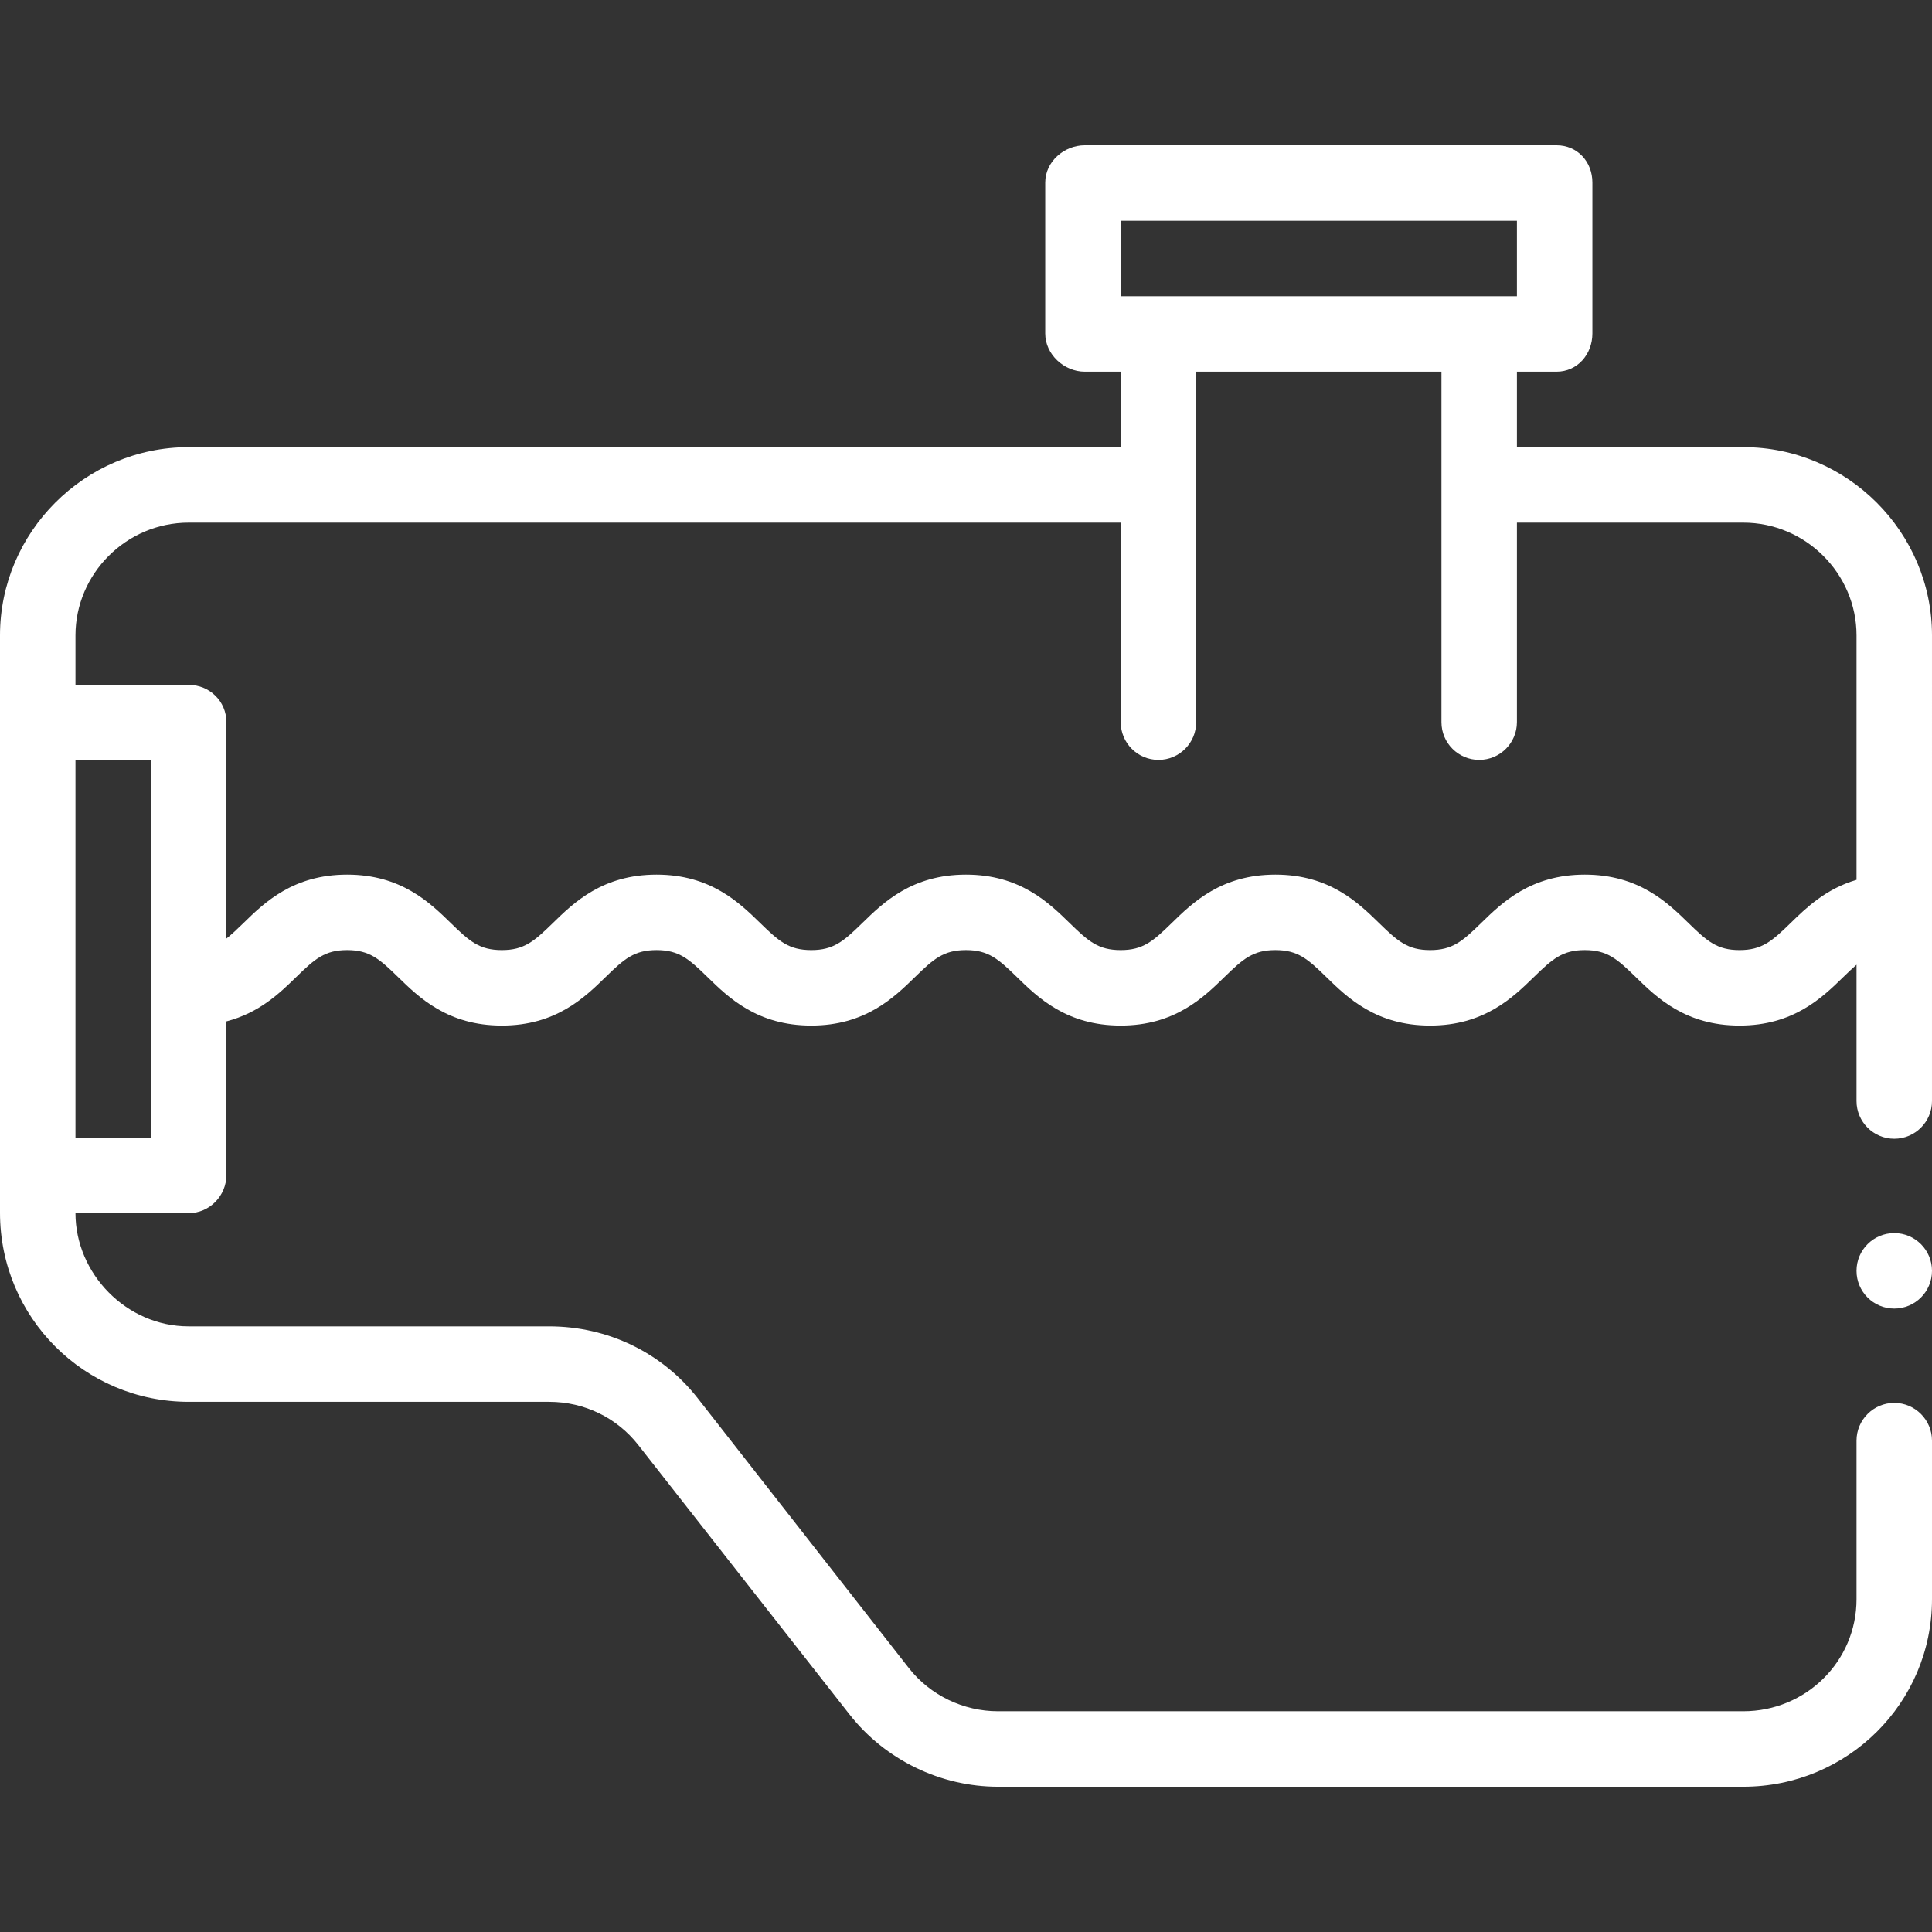 <svg xmlns="http://www.w3.org/2000/svg" version="1.1" xmlns:xlink="http://www.w3.org/1999/xlink" width="512" height="512" x="0" y="0" viewBox="0 0 512 512" style="enable-background:new 0 0 512 512" xml:space="preserve"><rect x="0" y="0" width="512" height="512" fill="#333333" stroke="none"/><g><path d="M462 118.5h-60v-20h10.5c5.523 0 9.5-4.602 9.5-10.124v-40c0-5.522-3.977-9.876-9.5-9.876h-125c-5.523 0-10.5 4.353-10.5 9.876v40c0 5.522 4.977 10.124 10.5 10.124h9.5v20H50c-27.57 0-50 22.531-50 49.876v153C0 349.171 22.43 371.5 50 371.5h95.54c9.376 0 17.978 4.255 23.597 11.424l55.983 71.404c9.445 12.05 24.151 19.172 39.34 19.172H462c27.57 0 50-22.146 50-49.716v-42c0-5.511-4.49-10-10-10s-10 4.489-10 10v42c0 16.542-13.458 29.716-30 29.716H264.46c-9.093 0-17.915-4.187-23.597-11.436l-55.983-71.546c-9.438-12.041-23.777-19.018-39.34-19.018H50c-16.542 0-30-14-30-30h30c5.523 0 10-4.602 10-10.124v-40.703c8.758-2.267 14.23-7.582 18.485-11.734 4.952-4.832 7.595-7.155 13.505-7.155 5.917 0 8.562 2.323 13.517 7.158 5.555 5.419 13.164 12.842 27.483 12.842s21.928-7.423 27.483-12.842c4.955-4.835 7.599-7.158 13.517-7.158s8.562 2.323 13.517 7.158c5.555 5.419 13.164 12.842 27.483 12.842s21.928-7.423 27.483-12.842c4.955-4.835 7.599-7.158 13.517-7.158s8.562 2.323 13.517 7.158c5.555 5.419 13.164 12.842 27.483 12.842s21.928-7.423 27.483-12.842c4.955-4.835 7.599-7.158 13.517-7.158s8.562 2.323 13.517 7.158c5.555 5.419 13.164 12.842 27.483 12.842s21.928-7.423 27.483-12.842c4.955-4.835 7.599-7.158 13.517-7.158s8.562 2.323 13.517 7.158c5.555 5.419 13.164 12.842 27.483 12.842 14.325 0 21.936-7.423 27.493-12.843 1.298-1.266 2.436-2.355 3.517-3.28v36.123c0 5.51 4.49 10 10 10s10-4.49 10-10V168.376c0-27.345-22.43-49.876-50-49.876zm-165-60h105v20H297zm-257 243H20v-100h20zm434.518-56.876c-4.958 4.836-7.604 7.16-13.528 7.16-5.917 0-8.562-2.323-13.517-7.158-5.555-5.419-13.164-12.842-27.483-12.842s-21.928 7.423-27.483 12.842c-4.955 4.835-7.599 7.158-13.517 7.158s-8.562-2.323-13.517-7.158c-5.555-5.419-13.164-12.842-27.483-12.842s-21.928 7.423-27.483 12.842c-4.955 4.835-7.599 7.158-13.517 7.158s-8.562-2.323-13.517-7.158c-5.555-5.419-13.164-12.842-27.483-12.842s-21.928 7.423-27.483 12.842c-4.955 4.835-7.599 7.158-13.517 7.158s-8.562-2.323-13.517-7.158c-5.555-5.419-13.164-12.842-27.483-12.842s-21.928 7.423-27.483 12.842c-4.955 4.835-7.599 7.158-13.517 7.158s-8.562-2.323-13.517-7.158c-5.555-5.419-13.164-12.842-27.483-12.842-14.314 0-21.92 7.422-27.474 12.841-1.703 1.662-3.133 3.021-4.517 4.097v-57.346c0-5.522-4.477-9.876-10-9.876H20v-13.124c0-16.317 13.458-29.876 30-29.876h247v52.879c0 5.522 4.477 10 10 10s10-4.478 10-10V98.5h65v92.879c0 5.522 4.477 10 10 10s10-4.478 10-10V138.5h60c16.542 0 30 13.558 30 29.876v64.792c-8.176 2.4-13.391 7.466-17.482 11.456z" fill="#fff" opacity="1" data-original="#fff"/><circle cx="502" cy="336.784" r="10" fill="#fff" opacity="1" data-original="#fff"/></g></svg>